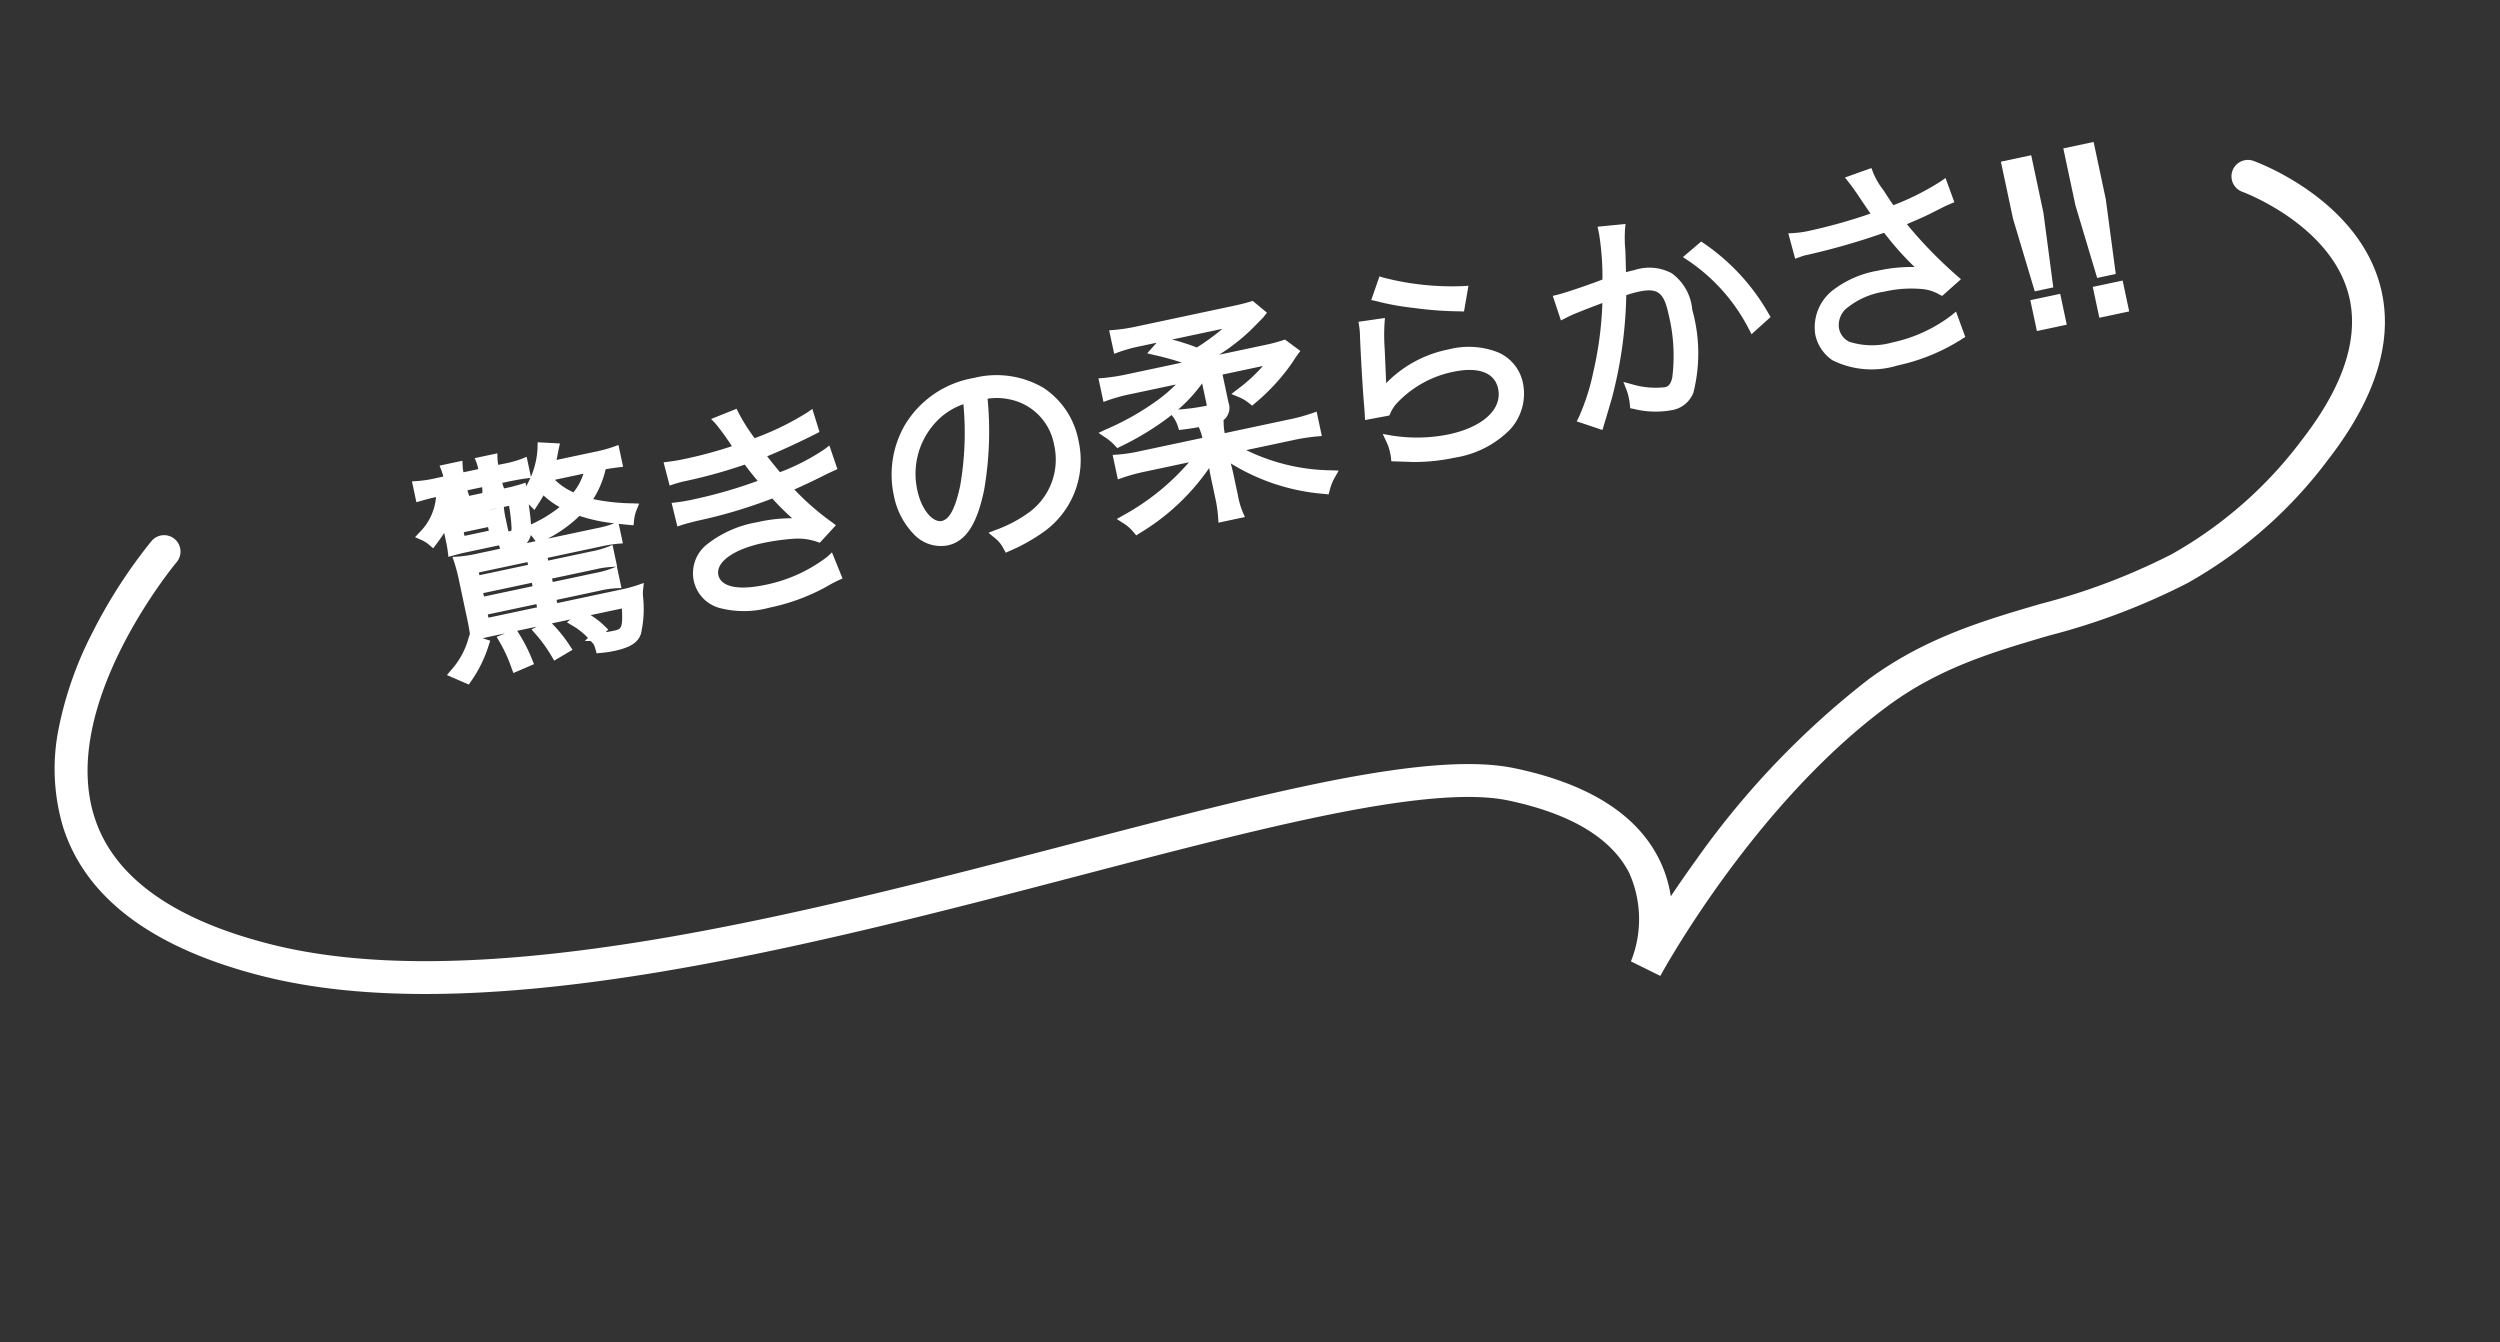 <svg xmlns="http://www.w3.org/2000/svg" width="152.303" height="81.771" viewBox="0 0 152.303 81.771"><rect x="0" y="0" width="152.303" height="81.771" fill="#333333" stroke="none"/><g transform="translate(-402.166 -2110.804)"><path d="M13.146-10.654a9.105,9.105,0,0,1-1.372.07H9.114c.112-.21.168-.336.252-.532.14-.336.14-.336.21-.49l-.784-.21A5.607,5.607,0,0,1,7.126-9.03a1.783,1.783,0,0,1,.476.5,7.578,7.578,0,0,0,.7-.77A5.5,5.5,0,0,0,9.534-7.938a8.308,8.308,0,0,1-2.464.91,1.923,1.923,0,0,1,.336.546.779.779,0,0,1,.056.112,8.256,8.256,0,0,0,2.7-1.134,11.749,11.749,0,0,0,2.954,1.232,2.7,2.7,0,0,1,.364-.756,11.688,11.688,0,0,1-2.716-.938A5.511,5.511,0,0,0,12.18-9.912c.448.014.63.028.966.056Zm-4.41.742h2.6a3.891,3.891,0,0,1-1.218,1.554,4.413,4.413,0,0,1-1.4-1.526ZM5.488-7.938A4.41,4.41,0,0,1,5.5-8.456a6.675,6.675,0,0,1-.77.014H2.912c-.5,0-.588,0-.784-.014.014.28.014.294.014.546v.6a5.565,5.565,0,0,1-.028.616c.238-.014.49-.028.84-.028H5.208a1.8,1.8,0,0,1,.056.35c.49.028.49.028.7.028.448,0,.672-.112.812-.406A8.1,8.1,0,0,0,7.07-9.016c.028-.308.028-.322.042-.574A11.868,11.868,0,0,1,5.8-9.548H2.7c.07-.14.084-.2.168-.364l-.77-.154A3.674,3.674,0,0,1,.532-8.022a2.188,2.188,0,0,1,.546.532,5.847,5.847,0,0,0,1.3-1.456H6.356a11.337,11.337,0,0,1-.14,1.638c-.056.28-.154.378-.378.378-.056,0-.126,0-.35-.014v-.994ZM2.814-7.952H4.83v.728H2.814ZM7.49-4.69v-.672h3.528a8.556,8.556,0,0,1,1.148.056v-.77a6.133,6.133,0,0,1-1.148.07H3.71a8.591,8.591,0,0,1-1.344-.07,10.639,10.639,0,0,1,.056,1.218v2.282c0,.6-.014.868-.042,1.218.35-.028.658-.042,1.134-.042h8.3C11.592.112,11.466.322,10.738.322A5.712,5.712,0,0,1,9.744.238C9.632.21,9.632.21,9.562.2l.532-.336A5.024,5.024,0,0,0,9.072-1.274L8.5-.966A4.471,4.471,0,0,1,9.464.252L9.52.224A2.286,2.286,0,0,1,9.688.98a6.43,6.43,0,0,0,.868.056c.882,0,1.344-.168,1.568-.56a6.745,6.745,0,0,0,.56-2.058A2.457,2.457,0,0,1,12.8-2.1a8.184,8.184,0,0,1-1.092.056H7.49v-.7h2.884a6.149,6.149,0,0,1,1.134.07V-3.43a6.057,6.057,0,0,1-1.134.07H7.49v-.714h2.9A6.242,6.242,0,0,1,11.522-4V-4.76a5.877,5.877,0,0,1-1.134.07ZM6.734-2.744v.7H3.206v-.7Zm0-.616H3.206v-.714H6.734Zm0-1.33H3.206v-.672H6.734ZM2.814-10.4a1.934,1.934,0,0,1-.028.462h.8c-.014-.14-.014-.168-.028-.462H4.984a1.87,1.87,0,0,1-.028.462h.8c-.014-.126-.014-.154-.028-.462h.546c.462,0,.91.014,1.246.042V-11.1a6.858,6.858,0,0,1-1.26.07H5.726v-.14a3.151,3.151,0,0,1,.042-.56H4.956a3.574,3.574,0,0,1,.028.574v.126H3.556v-.126a3.323,3.323,0,0,1,.042-.574H2.772a3.686,3.686,0,0,1,.042.574v.126H2.17A7.713,7.713,0,0,1,.882-11.1v.742c.378-.028.784-.042,1.3-.042ZM2.226-1.2A5.068,5.068,0,0,1,.672.588l.742.532A7.6,7.6,0,0,0,2.926-.812Zm1.806.35a9.091,9.091,0,0,1,.42,1.876l.84-.168a9.33,9.33,0,0,0-.5-1.848ZM6.244-.9A8.691,8.691,0,0,1,6.986.784L7.728.532A8.033,8.033,0,0,0,6.9-1.092ZM16.17-8.148a7.64,7.64,0,0,1,.868-.042,29.784,29.784,0,0,0,3.78-.252c.35.756.434.91.8,1.6a27.889,27.889,0,0,1-4.41.35,10.881,10.881,0,0,1-1.12-.042l.028.924c.252-.028.308-.028.98-.056a29.167,29.167,0,0,0,4.914-.406,12.832,12.832,0,0,0,1.5,2.156,8.415,8.415,0,0,0-2.828-.406c-2.66,0-4.27.91-4.27,2.422a1.956,1.956,0,0,0,1.05,1.736A5.649,5.649,0,0,0,20.342.42,12.194,12.194,0,0,0,23.926-.1a8.153,8.153,0,0,1,.84-.238l-.2-1.092a9.437,9.437,0,0,1-4.144.938c-1.918,0-2.982-.5-2.982-1.428,0-.966,1.3-1.6,3.318-1.6a14.154,14.154,0,0,1,1.834.126,3.8,3.8,0,0,1,1.54.532l.826-.588A16.409,16.409,0,0,1,22.9-6.23c.518-.1,1.218-.252,2.2-.5.462-.126.518-.126.756-.182l-.112-.938a14.241,14.241,0,0,1-3.206.868c-.21-.378-.588-1.12-.8-1.582.784-.126,2.282-.448,3.528-.784l-.084-.91a17.711,17.711,0,0,1-3.738.924,11.66,11.66,0,0,1-.742-1.974l-1.05.182a18.13,18.13,0,0,1,.84,1.918,27.661,27.661,0,0,1-3.318.2c-.476,0-.714-.014-1.05-.042ZM35.756-9.282a4.029,4.029,0,0,1,1.624.35,3.691,3.691,0,0,1,2.226,3.514A4.226,4.226,0,0,1,37.128-1.5,8.392,8.392,0,0,1,34.79-.84,2.225,2.225,0,0,1,35.28.1a10.83,10.83,0,0,0,2.128-.644,5.1,5.1,0,0,0,3.206-4.83,4.686,4.686,0,0,0-1.358-3.416,5.42,5.42,0,0,0-3.85-1.386,5.847,5.847,0,0,0-4.522,1.862,5.824,5.824,0,0,0-1.47,3.864c0,1.96.994,3.416,2.324,3.416,1.008,0,1.834-.84,2.646-2.688A20.986,20.986,0,0,0,35.756-9.282Zm-1.008.014a19.229,19.229,0,0,1-1.274,5.18c-.6,1.372-1.162,2.03-1.75,2.03-.756,0-1.344-1.036-1.344-2.38A4.841,4.841,0,0,1,32.662-8.61,4.421,4.421,0,0,1,34.748-9.268Zm13.384,1.54a8.128,8.128,0,0,1-1.89,1.162,16.618,16.618,0,0,1-3.6,1.134,3.306,3.306,0,0,1,.56.714,15.71,15.71,0,0,0,3.878-1.456A9.139,9.139,0,0,0,49.14-7.728h.07V-5.88c0,.238-.084.308-.364.308a13.815,13.815,0,0,1-1.834-.154,2.18,2.18,0,0,1,.21.77c.5.042.994.07,1.428.07a3.307,3.307,0,0,0,.994-.084c.28-.112.392-.322.392-.756v-2h3.458a8.92,8.92,0,0,1-2.436,1.554,2.722,2.722,0,0,1,.658.6,11.962,11.962,0,0,0,2.73-1.946c.182-.182.308-.308.42-.406l-.518-.588a10.078,10.078,0,0,1-1.2.056H49.952c-.14-.112-.168-.14-.294-.252a13.288,13.288,0,0,0,3.22-1.6,1.03,1.03,0,0,0,.168-.112,2.392,2.392,0,0,0,.238-.154l.084-.07-.462-.588c-.294.028-.63.042-1.232.042H45.822a10.76,10.76,0,0,1-1.484-.084v.9a9.116,9.116,0,0,1,1.358-.084h6.1a14.192,14.192,0,0,1-2.73,1.316,16.58,16.58,0,0,0-1.89-1.064l-.63.462a11.194,11.194,0,0,1,2.268,1.288h-4.13a11.864,11.864,0,0,1-1.6-.084v.9a11.04,11.04,0,0,1,1.554-.084ZM49.42-3.71a4.027,4.027,0,0,1,.056-.826h-.994a4.484,4.484,0,0,1,.056.826h-4.1a9.868,9.868,0,0,1-1.47-.084v.952a11.689,11.689,0,0,1,1.568-.084h3.29A13.561,13.561,0,0,1,42.616-.1a2.785,2.785,0,0,1,.6.8A12.87,12.87,0,0,0,48.58-2.73c-.028.672-.042.966-.042,1.33V-.112a7.879,7.879,0,0,1-.084,1.176H49.5A5.314,5.314,0,0,1,49.42-.112v-1.3c0-.308-.014-.518-.056-1.316a12.051,12.051,0,0,0,5.6,3.444,3.381,3.381,0,0,1,.574-.854,11.777,11.777,0,0,1-5.46-2.786h3.5a11.864,11.864,0,0,1,1.6.084v-.952a11.58,11.58,0,0,1-1.6.084Zm11.032-6.44a15.592,15.592,0,0,0,2.142.882,21.593,21.593,0,0,0,2.73.8l.392-.98A16.879,16.879,0,0,1,60.97-11ZM59.29-8.638a4.709,4.709,0,0,1-.1.742C59-6.72,58.744-5.1,58.6-4.032c-.056.448-.07.574-.112.826l1.092.028a2.434,2.434,0,0,1,.56-.574,6.783,6.783,0,0,1,3.92-1.218c1.708,0,2.716.672,2.716,1.82C66.78-1.722,65.31-.8,63-.8a9.943,9.943,0,0,1-3.57-.7,3.238,3.238,0,0,1,.1.868,2.207,2.207,0,0,1-.014.266c.854.21.854.21,1.12.28a11.632,11.632,0,0,0,2.45.252A5.811,5.811,0,0,0,66.57-.756a2.993,2.993,0,0,0,1.26-2.408c0-1.638-1.47-2.7-3.752-2.7a6.93,6.93,0,0,0-4.046,1.2,3.921,3.921,0,0,0-.434.42l-.028-.014a1.687,1.687,0,0,0,.056-.322c.042-.322.07-.42.406-2.45a11.718,11.718,0,0,1,.322-1.54Zm12.068,1.9a8.011,8.011,0,0,1,.812-.182c.126-.028.8-.14,2-.322A23.112,23.112,0,0,1,72.632-2.8,13.426,13.426,0,0,1,71.176-.266l.952.56c.434-.784.728-1.344.91-1.68a26.413,26.413,0,0,0,2.114-5.936,8.038,8.038,0,0,1,1.008-.07c1.3,0,1.722.476,1.722,1.96a10.837,10.837,0,0,1-.588,3.892q-.273.672-.8.672a5.233,5.233,0,0,1-2.086-.644,2.711,2.711,0,0,1,.042.56,3.046,3.046,0,0,1-.028.49,5.267,5.267,0,0,0,2.114.546A1.462,1.462,0,0,0,77.91-.574a9.65,9.65,0,0,0,.938-4.816,2.826,2.826,0,0,0-.686-2.254,2.676,2.676,0,0,0-2.016-.588,8.159,8.159,0,0,0-.826.042c.126-.672.224-1.19.294-1.6a8.607,8.607,0,0,1,.266-1.344l-1.12-.126v.182a17.111,17.111,0,0,1-.42,2.968c-1.134.182-2.59.35-3.094.364Zm8.26-1.848a11.46,11.46,0,0,1,2.856,5.026l.9-.518A12.66,12.66,0,0,0,80.444-9.03Zm6.5,1.176a3.092,3.092,0,0,1,.546-.042,41.222,41.222,0,0,0,4.984-.364c.084.14.084.168.238.462a17.072,17.072,0,0,0,1.68,2.744,6.991,6.991,0,0,0-2.9-.5,5.951,5.951,0,0,0-2.716.518A2.617,2.617,0,0,0,86.366-2.31,2.258,2.258,0,0,0,87-.77,5.133,5.133,0,0,0,90.636.28a11.606,11.606,0,0,0,4.116-.756L94.6-1.554a9.23,9.23,0,0,1-3.976.9,4.742,4.742,0,0,1-2.73-.644,1.4,1.4,0,0,1-.532-1.092,1.59,1.59,0,0,1,.756-1.3,4.963,4.963,0,0,1,2.66-.588,7.586,7.586,0,0,1,2.45.364,2.8,2.8,0,0,1,.966.574l.938-.532a25.926,25.926,0,0,1-2.52-4.074l.476-.1c.882-.168,1.05-.21,1.89-.434.42-.112.532-.14.826-.2l-.14-.994a16.385,16.385,0,0,1-3.388.882,11.519,11.519,0,0,1-.5-1.232,4.462,4.462,0,0,1-.406-1.26l-1.106.154c.126.252.21.448.364.812.252.63.476,1.19.686,1.666a32.677,32.677,0,0,1-4.172.294,6.138,6.138,0,0,1-1.078-.07ZM99.62-10.042h1.388v3.3l-.335,4.348h-.7L99.62-6.74Zm0,8.62h1.36V0H99.62Zm3.89-8.62H104.9v3.3l-.335,4.348h-.7L103.51-6.74Zm0,8.62h1.36V0h-1.36Z" transform="matrix(0.978, -0.208, 0.208, 0.978, 429.021, 2151.396)" fill="#fff"/><path d="M8.61-12.124l1.316.353L9.8-11.5c-.068.15-.068.15-.207.483-.029.067-.055.127-.081.186h2.258a8.816,8.816,0,0,0,1.337-.067l.285-.041v1.358l-.271-.023c-.288-.024-.461-.038-.8-.05A5.784,5.784,0,0,1,11.2-8.031a12.65,12.65,0,0,0,2.34.761l.343.087-.2.294a2.449,2.449,0,0,0-.334.693l-.075.237-.237-.074c-.226-.07-.434-.137-.628-.2v1.213l-.282-.037a8.259,8.259,0,0,0-1.116-.054H7.74v.172h2.648a5.627,5.627,0,0,0,1.089-.066l.295-.054v1.351l-.014,0v1.334l-.293-.051a5.873,5.873,0,0,0-1.091-.066H7.74v.2H11.7a7.894,7.894,0,0,0,1.061-.054l.394-.049-.125.376a2.217,2.217,0,0,0-.1.476A6.856,6.856,0,0,1,12.339.6c-.275.478-.809.682-1.783.682a6.614,6.614,0,0,1-.9-.058L9.448,1.2,9.438.992A1.8,1.8,0,0,0,9.374.577l-.01.005L9.255.389,8.9.319,9.128.174a4.165,4.165,0,0,0-.8-.958l-.254-.238.239-.128H7.161A8.138,8.138,0,0,1,7.96.438l.1.246L6.828,1.1,6.749.863A8.491,8.491,0,0,0,6.025-.775l-.15-.272.346-.1H5l.026.07A9.6,9.6,0,0,1,5.538.811l.042.241-1.338.268L4.2,1.058a8.9,8.9,0,0,0-.41-1.833L3.7-1.048l.553-.1H3.514c-.265,0-.473,0-.658.012L3.272-.9l-.132.221A7.875,7.875,0,0,1,1.587,1.3l-.15.143L.254.6.519.391A4.806,4.806,0,0,0,2.009-1.328l.123-.215.011.006c.02-.284.029-.545.029-1.039V-4.858a10.332,10.332,0,0,0-.054-1.19l-.036-.322.321.048a8.255,8.255,0,0,0,1.307.067H5.024L5.01-6.4c0-.028,0-.051-.007-.072H2.954c-.357,0-.617.015-.825.028l-.289.017.025-.288a5.315,5.315,0,0,0,.027-.594v-.6c-.177.184-.385.376-.65.607l-.2.173L.881-7.337a1.954,1.954,0,0,0-.5-.483l-.279-.2.278-.2a3.435,3.435,0,0,0,1.476-1.914l0-.012c-.356,0-.668.017-.964.039l-.268.02v-1.3l.288.044a7.5,7.5,0,0,0,1.25.067h.392a3.192,3.192,0,0,0-.037-.409l-.049-.291H3.893l-.049.291a2.856,2.856,0,0,0-.037.409h.926a2.621,2.621,0,0,0-.024-.409l-.049-.291H6.068l-.054.295a2.632,2.632,0,0,0-.037.405h.281a6.534,6.534,0,0,0,1.213-.066l.3-.057v1.25a5.006,5.006,0,0,0,.781-1.721Zm.621.684-.261-.07A5.8,5.8,0,0,1,7.5-9.047a1.886,1.886,0,0,1,.133.138,6.284,6.284,0,0,0,.478-.544l.212-.265.19.282a5.236,5.236,0,0,0,1.182,1.3l.282.229-.315.182a8.006,8.006,0,0,1-2.168.849,2.042,2.042,0,0,1,.107.208,7.727,7.727,0,0,0,2.427-1.047l.133-.09.137.084a10.8,10.8,0,0,0,2.668,1.134,2.733,2.733,0,0,1,.132-.287,11.056,11.056,0,0,1-2.442-.874l-.327-.167.275-.243a5.285,5.285,0,0,0,1.357-1.873l.072-.141.158,0c.322.01.508.02.708.035v-.245c-.326.032-.66.038-1.122.038H8.7l.2-.368c.106-.2.157-.314.243-.513Zm-5.914-.042H3.052c.008.1.012.214.012.324v.376H2.17a10.174,10.174,0,0,1-1.038-.036v.191c.317-.017.658-.025,1.052-.025h.88v.25c0,.091,0,.158,0,.212h.253l0-.085-.018-.377h1.94v.25c0,.089,0,.157,0,.212h.252l0-.094-.017-.368h.808c.363,0,.707.009,1,.024v-.187c-.263.026-.576.032-1.01.032H5.476v-.39c0-.112,0-.214.01-.31H5.23c0,.1,0,.209,0,.324v.376H3.306v-.376C3.306-11.277,3.309-11.383,3.317-11.482Zm1.415,1.33H3.818c0,.073.007.113.015.187l.017.167h.823l.038-.191A.892.892,0,0,0,4.732-10.152Zm2.992.06L7.5-10.111c-.318-.027-.753-.041-1.225-.041H5.988c0,.079.007.116.015.184l.019.169a9.865,9.865,0,0,0,1.065-.04l.292-.031-.013.227Q7.56-9.865,7.724-10.092Zm-5.23.36-.226-.045A3.77,3.77,0,0,1,.94-8.018a2.047,2.047,0,0,1,.167.169,5.694,5.694,0,0,0,.761-.8l0-.081.061,0c.081-.11.16-.227.243-.359L2.243-9.2H6.611l-.005.255a11.618,11.618,0,0,1-.144,1.677v.005a.608.608,0,0,1-.623.579c-.06,0-.134,0-.366-.014h0c.007.033.013.061.017.087.279.016.308.016.476.016.427,0,.515-.114.586-.263a1.436,1.436,0,0,0,.091-.316l-.01-.012.013,0A13.017,13.017,0,0,0,6.817-8.95l-.075-.056.084-.081c.01-.107.015-.173.02-.23C6.623-9.3,6.326-9.3,5.8-9.3H2.3l.181-.362.015-.03H2.486Zm6.6,1.749a5.354,5.354,0,0,1-.809-.9c-.127.147-.261.288-.507.534l-.219.219-.168-.261c-.033-.051-.065-.1-.1-.139-.031.5-.071.905-.121,1.22A8.235,8.235,0,0,0,9.094-7.983ZM5.369-8.7H2.516l0,0H4.732C5.151-8.692,5.286-8.692,5.369-8.7Zm.729,0H5.773l-.022.261a4.259,4.259,0,0,0-.013.5v.757h.1c.082,0,.1,0,.132-.175A10.4,10.4,0,0,0,6.1-8.7Zm-3.534.5-.174,0c0,.079,0,.148,0,.284v.6c0,.126,0,.216-.008.351.17-.008.35-.013.57-.013H5.238v-.968c0-.116,0-.2,0-.255H5.08v1.218H2.564ZM4.58-7.7H3.064v.228H4.58Zm7.564,1.376a10.021,10.021,0,0,1-1.974-.883,7.989,7.989,0,0,1-2.179.953h3.027a5.9,5.9,0,0,0,1.105-.066Zm-4.939,0L7.2-6.338,7.178-6.38a1.565,1.565,0,0,0-.158-.3L7-6.641a.9.9,0,0,1-.326.385h.564v0c-.013-.025-.023-.048-.031-.067Zm3.813.573H3.71c-.44,0-.76-.006-1.067-.035.02.271.029.561.029.933v2.282c0,.433-.007.7-.022.948.271-.016.529-.022.864-.022h8.592l-.042.287C11.85.075,11.726.572,10.738.572a6.124,6.124,0,0,1-.864-.06,2.188,2.188,0,0,1,.046.243,6.355,6.355,0,0,0,.637.03c.972,0,1.228-.219,1.351-.434l.005-.008a6.651,6.651,0,0,0,.525-1.964c.012-.078.022-.142.031-.2-.219.016-.455.022-.764.022H7.24v-1.2h3.134a8.317,8.317,0,0,1,.884.033v-.181a8.117,8.117,0,0,1-.884.033H7.24V-4.324h3.148a8.288,8.288,0,0,1,.884.033v-.18a8.453,8.453,0,0,1-.884.031H7.24V-5.612h3.778c.383,0,.655.008.9.028v-.2A8.51,8.51,0,0,1,11.018-5.756Zm.7,2.038-.235-.039a5.976,5.976,0,0,0-1.093-.067H7.74v.214h2.634a5.83,5.83,0,0,0,1.093-.067ZM11.525-1.15H9.577a4.7,4.7,0,0,1,.724.87l.145.214-.188.119c.157.013.32.02.48.02C11.218.072,11.331.072,11.525-1.15ZM9.739-.212a4.482,4.482,0,0,0-.7-.759l-.119.064a4.294,4.294,0,0,1,.634.814ZM2.578-.72,2.318-.866A4.952,4.952,0,0,1,1.086.577L1.39.8A6.876,6.876,0,0,0,2.578-.72ZM7.4.381A6.894,6.894,0,0,0,6.791-.8l-.181.054A8.287,8.287,0,0,1,7.142.467ZM5,.657A8.482,8.482,0,0,0,4.625-.71l-.268.05A8.616,8.616,0,0,1,4.66.725ZM20.892-11.6l.056.225a11.08,11.08,0,0,0,.646,1.757,17.007,17.007,0,0,0,3.493-.876l.316-.135.135,1.462-.2.055c-1.134.306-2.419.586-3.228.733.177.369.4.8.563,1.109a13.267,13.267,0,0,0,2.966-.811l.316-.154.18,1.509-.217.051-.188.042c-.126.027-.245.052-.559.138-.716.184-1.328.328-1.86.438a15.627,15.627,0,0,0,1.844,2.449l.178.208-1.18.84-.139-.081a3.57,3.57,0,0,0-1.455-.5,13.945,13.945,0,0,0-1.794-.123c-1.835,0-3.068.541-3.068,1.346,0,.354.266,1.178,2.732,1.178a9.194,9.194,0,0,0,4.013-.9l.312-.193.3,1.691-.236.051A8.042,8.042,0,0,0,24,.141,12.358,12.358,0,0,1,20.342.67,5.894,5.894,0,0,1,17.334.049,2.205,2.205,0,0,1,16.158-1.9a2.242,2.242,0,0,1,1.264-2,6.747,6.747,0,0,1,3.256-.676,9.184,9.184,0,0,1,2.136.206A16.156,16.156,0,0,1,21.88-5.8,30.035,30.035,0,0,1,17.1-5.42l-.208.009c-.477.02-.538.022-.753.046l-.269.03-.045-1.477.281.026a10.61,10.61,0,0,0,1.1.041,29.092,29.092,0,0,0,4.027-.289c-.214-.4-.326-.625-.564-1.134a30.831,30.831,0,0,1-3.627.229h-.049a6.873,6.873,0,0,0-.8.039l-.265.029-.067-1.461.284.024c.341.028.571.041,1.029.041a26.253,26.253,0,0,0,2.962-.16,15.156,15.156,0,0,0-.694-1.569l-.2-.317Zm.41,2.537-.08-.17a12.873,12.873,0,0,1-.7-1.8l-.488.085c.128.271.335.75.692,1.637L20.851-9l-.328.036a27.745,27.745,0,0,1-3.345.2c-.337,0-.561-.007-.787-.022l.017.367c.117-.007.264-.011.574-.018h.05a29.38,29.38,0,0,0,3.751-.25l.184-.026.078.169c.332.718.42.883.747,1.5l.2.386-.336.061a28.283,28.283,0,0,1-4.455.354c-.394,0-.642-.007-.862-.021l.012.38c.112-.007.254-.013.518-.024l.21-.009a28.768,28.768,0,0,0,4.88-.4l.174-.032.088.153a12.582,12.582,0,0,0,1.463,2.109l.659.7-.917-.292a8.177,8.177,0,0,0-2.752-.394c-2.517,0-4.02.812-4.02,2.172a1.7,1.7,0,0,0,.923,1.518A5.44,5.44,0,0,0,20.342.17a11.865,11.865,0,0,0,3.511-.507c.353-.108.516-.157.625-.187l-.093-.52a10.346,10.346,0,0,1-3.959.8c-1.207,0-3.232-.218-3.232-1.678,0-1.121,1.4-1.846,3.568-1.846a14.5,14.5,0,0,1,1.869.129,4.016,4.016,0,0,1,1.489.484l.474-.337a15.9,15.9,0,0,1-1.9-2.609l-.192-.31.358-.068c.592-.112,1.327-.28,2.182-.5.291-.079.427-.11.543-.135l-.045-.378a18.967,18.967,0,0,1-2.948.749l-.18.037-.089-.16c-.208-.374-.59-1.123-.807-1.6l-.136-.3.324-.052c.7-.112,2.064-.4,3.3-.724l-.034-.368a20.221,20.221,0,0,1-3.48.816Zm70.271-2.5.037.244A4.324,4.324,0,0,0,92-10.115c.252.672.337.875.416,1.045A15.853,15.853,0,0,0,95.564-9.9l.3-.128.219,1.553-.234.045c-.285.054-.391.081-.808.192-.825.22-1.008.267-1.908.438l-.159.033A26.831,26.831,0,0,0,95.33-4.028L95.5-3.8l-1.334.757-.133-.108a2.552,2.552,0,0,0-.89-.531,7.307,7.307,0,0,0-2.368-.35,4.763,4.763,0,0,0-2.528.55,1.346,1.346,0,0,0-.638,1.09,1.149,1.149,0,0,0,.439.9,4.555,4.555,0,0,0,2.573.589,9.035,9.035,0,0,0,3.861-.868l.313-.163.232,1.627-.189.07a11.923,11.923,0,0,1-4.2.772A5.359,5.359,0,0,1,86.816-.6a2.51,2.51,0,0,1-.7-1.713,2.857,2.857,0,0,1,1.723-2.507,6.187,6.187,0,0,1,2.825-.543,9.335,9.335,0,0,1,2.232.25,17.471,17.471,0,0,1-1.236-2.126c-.071-.136-.111-.218-.14-.277l-.013-.027a42.118,42.118,0,0,1-4.843.343,2.618,2.618,0,0,0-.451.031l-.333.045-.088-1.6.3.047a5.892,5.892,0,0,0,1.04.067,32.713,32.713,0,0,0,3.811-.249c-.172-.406-.354-.86-.557-1.369-.148-.349-.232-.546-.355-.793l-.156-.311Zm.555,3.051-.111-.235a12.3,12.3,0,0,1-.481-1.187A7.163,7.163,0,0,1,91.158-11l-.528.074c.066.146.132.3.222.514.256.641.476,1.191.684,1.663l.134.3-.328.045a33.159,33.159,0,0,1-4.206.3,7.414,7.414,0,0,1-.812-.033l.025.454c.081-.007.172-.011.311-.011a41.13,41.13,0,0,0,4.949-.362l.164-.023.085.142a2.3,2.3,0,0,1,.111.209c.029.06.065.135.134.266a16.8,16.8,0,0,0,1.66,2.712l-.318.369a6.859,6.859,0,0,0-2.782-.475,5.722,5.722,0,0,0-2.606.492A2.364,2.364,0,0,0,86.616-2.31a2.011,2.011,0,0,0,.563,1.369A4.913,4.913,0,0,0,90.636.03a11.374,11.374,0,0,0,3.84-.672L94.4-1.18a9.691,9.691,0,0,1-3.777.772,4.938,4.938,0,0,1-2.884-.7l-.006,0a1.656,1.656,0,0,1-.622-1.284,1.832,1.832,0,0,1,.872-1.513,5.229,5.229,0,0,1,2.794-.627,7.9,7.9,0,0,1,2.529.377l.005,0a2.81,2.81,0,0,1,.906.508l.545-.309a25.842,25.842,0,0,1-2.378-3.891l-.133-.288.311-.062.474-.1c.889-.169,1.051-.211,1.877-.431.3-.079.445-.118.61-.153l-.063-.446a18.081,18.081,0,0,1-3.144.779Zm-48.041-3.04.282.036a10.477,10.477,0,0,0,1.452.082h5.852c.553,0,.9-.012,1.208-.041l.136-.013.7.886-.285.237a2.462,2.462,0,0,1-.236.154,1.528,1.528,0,0,1-.18.12,11.79,11.79,0,0,1-2.685,1.387h2.816a9.729,9.729,0,0,0,1.174-.054l.13-.016.771.875-.189.165c-.106.093-.232.219-.408.395a12.3,12.3,0,0,1-2.787,1.989l-.179.1-.132-.155a2.49,2.49,0,0,0-.61-.559l-.351-.244.386-.186A9.784,9.784,0,0,0,52.8-7.478H50.286v1.752a.943.943,0,0,1-.518.975l-.046.258a3.052,3.052,0,0,0-.05.533h3.906a11.235,11.235,0,0,0,1.564-.082l.282-.036v1.521l-.282-.036a11.741,11.741,0,0,0-1.564-.082H50.74A12.112,12.112,0,0,0,55.6-.382l.389.1-.264.3a3.127,3.127,0,0,0-.541.8l-.1.191-.2-.07a12.716,12.716,0,0,1-5.234-3.019c.015.291.021.454.021.654v1.3a5.129,5.129,0,0,0,.078,1.123l.066.3H48.166l.041-.285a7.662,7.662,0,0,0,.081-1.141V-1.4c0-.22.005-.414.015-.677A13.608,13.608,0,0,1,43.31.933l-.206.081L43,.819a2.546,2.546,0,0,0-.559-.74l-.29-.29.391-.125a14.474,14.474,0,0,0,4.63-2.34H44.534A11.487,11.487,0,0,0,43-2.594l-.282.036V-4.084L43-4.041a9.654,9.654,0,0,0,1.433.081h3.849a3.669,3.669,0,0,0-.05-.537l-.023-.147c-.3-.011-.634-.031-1.011-.063l-.209-.017-.019-.209a1.933,1.933,0,0,0-.191-.694l-.037-.086a17.208,17.208,0,0,1-3.476,1.237l-.184.049-.1-.164a3.079,3.079,0,0,0-.526-.669l-.3-.315.423-.1a16.44,16.44,0,0,0,3.552-1.118,9.112,9.112,0,0,0,1.246-.685H44.646a10.806,10.806,0,0,0-1.519.081l-.285.041v-1.47l.283.038a11.764,11.764,0,0,0,1.563.082h3.325a16.663,16.663,0,0,0-1.57-.812L46.063-9.7l.7-.511H45.7a8.875,8.875,0,0,0-1.323.081l-.285.041Zm7.586.618H45.822a11.8,11.8,0,0,1-1.234-.053v.332a10.142,10.142,0,0,1,1.108-.051h6.99l-.756.463a14.494,14.494,0,0,1-2.773,1.337l-.118.044-.106-.068a15.848,15.848,0,0,0-1.73-.982l-.169.124a10.1,10.1,0,0,1,1.936,1.136l.578.448H44.688c-.54,0-.968-.017-1.346-.054v.334c.356-.036.772-.052,1.3-.052H48.8l-.5.438a8.412,8.412,0,0,1-1.951,1.2,15.4,15.4,0,0,1-3.232,1.051,2.816,2.816,0,0,1,.205.279,15.109,15.109,0,0,0,3.643-1.385,8.945,8.945,0,0,0,2-1.512l.073-.073h.424v2.1c0,.5-.35.558-.614.558a12.074,12.074,0,0,1-1.455-.1,2.051,2.051,0,0,1,.054.236c.469.036.865.053,1.205.053a3.2,3.2,0,0,0,.9-.066c.133-.053.235-.126.235-.524V-7.978h4.367l-.493.437a8.442,8.442,0,0,1-2.128,1.413,2.621,2.621,0,0,1,.24.239,11.539,11.539,0,0,0,2.5-1.808c.094-.094.174-.174.247-.245l-.271-.308c-.3.03-.643.043-1.1.043h-3.28L49.8-8.261c-.12-.1-.164-.135-.244-.207l-.364-.324.379-.149a12.978,12.978,0,0,0,3.167-1.568l.02-.013a1.139,1.139,0,0,0,.121-.077l.016-.016.026-.016.1-.057-.22-.28C52.5-10.945,52.165-10.936,51.674-10.936Zm-.808.728H47.729a15,15,0,0,1,1.37.788A14.683,14.683,0,0,0,50.866-10.208ZM48.958-5.829a.484.484,0,0,0,0-.051V-7.211A9.465,9.465,0,0,1,47.2-5.956l0,0a12.75,12.75,0,0,0,1.646.131A.693.693,0,0,0,48.958-5.829Zm.231,1.543h-.422c.016.164.021.329.021.576v.25H44.436a11.769,11.769,0,0,1-1.22-.051v.389a13.131,13.131,0,0,1,1.318-.054h3.9L48-2.748A13.4,13.4,0,0,1,43.066.017a2.525,2.525,0,0,1,.263.37A12.391,12.391,0,0,0,48.395-2.9l.464-.512-.037.879c-.023.538-.034.808-.034,1.131V-.112a8.072,8.072,0,0,1-.05.926h.47a7.618,7.618,0,0,1-.038-.926v-1.3c0-.256-.01-.44-.039-.987L49.077-3.42l.472.523A11.573,11.573,0,0,0,54.843.408,3.191,3.191,0,0,1,55.1,0a11.749,11.749,0,0,1-5.193-2.744l-.46-.432h4.131c.548,0,.96.016,1.346.054v-.392a13.14,13.14,0,0,1-1.346.054H49.17v-.25C49.17-3.975,49.175-4.142,49.189-4.286Zm25.321-7.25,1.7.191-.092.29a8.369,8.369,0,0,0-.257,1.307c-.059.344-.137.761-.235,1.282.16-.011.313-.017.52-.017a2.887,2.887,0,0,1,2.19.658A3.053,3.053,0,0,1,79.1-5.39a9.809,9.809,0,0,1-.984,4.96,1.711,1.711,0,0,1-1.576.764,5.5,5.5,0,0,1-2.212-.566l-.175-.074L74.176-.5A2.791,2.791,0,0,0,74.2-.952a2.483,2.483,0,0,0-.039-.519l-.081-.488.441.225a5.045,5.045,0,0,0,1.973.617c.153,0,.378-.053.566-.516a10.573,10.573,0,0,0,.57-3.8c0-1.342-.316-1.71-1.472-1.71a6.622,6.622,0,0,0-.806.05,26.429,26.429,0,0,1-2.092,5.817l0,.009-.18.335C72.9-.6,72.66-.15,72.347.415L72.222.64,70.8-.2l.179-.225A13.165,13.165,0,0,0,72.4-2.9a21.953,21.953,0,0,0,1.43-4.029c-1.011.155-1.515.241-1.61.262l-.011,0a7.737,7.737,0,0,0-.792.178l-.279.072-.174-1.565.272-.008c.442-.012,1.743-.156,2.894-.335a16.447,16.447,0,0,0,.377-2.748Zm1.05.621-.552-.062a18.277,18.277,0,0,1-.425,2.926l-.038.164-.166.027c-.953.153-2.192.3-2.856.352l.051.459c.19-.047.316-.074.547-.114.149-.032.836-.146,2.013-.324l.373-.056-.094.366a23.174,23.174,0,0,1-1.556,4.482A15.053,15.053,0,0,1,71.544-.339l.489.288c.252-.459.452-.833.6-1.116l.179-.333a26.057,26.057,0,0,0,2.093-5.878l.04-.173.176-.019a8.319,8.319,0,0,1,1.035-.071,1.9,1.9,0,0,1,1.537.508,2.5,2.5,0,0,1,.435,1.7,11.063,11.063,0,0,1-.608,3.989A1.1,1.1,0,0,1,76.5-.618,4.86,4.86,0,0,1,74.7-1.1c0,.045,0,.092,0,.145,0,.125,0,.216-.009.331a4.756,4.756,0,0,0,1.845.455,1.222,1.222,0,0,0,1.168-.552A9.524,9.524,0,0,0,78.6-5.39a2.6,2.6,0,0,0-.607-2.072,2.46,2.46,0,0,0-1.844-.52,7.921,7.921,0,0,0-.8.041l-.328.029.1-.548c.106-.565.19-1.011.251-1.368C75.457-10.393,75.505-10.684,75.56-10.914Zm-14.678-.426.211.119A16.576,16.576,0,0,0,65.755-9.7l.31.048-.59,1.476-.213-.055a21.75,21.75,0,0,1-2.752-.8,15.736,15.736,0,0,1-2.162-.89l-.254-.117Zm4.487,2.085a17.832,17.832,0,0,1-4.308-1.416l-.25.411a13.861,13.861,0,0,0,1.864.755,19.814,19.814,0,0,0,2.5.737ZM35.406-10.428A5.66,5.66,0,0,1,39.431-8.97a4.93,4.93,0,0,1,1.433,3.594,5.369,5.369,0,0,1-3.358,5.06,11.054,11.054,0,0,1-2.173.658l-.225.049L35.041.171a2,2,0,0,0-.447-.855l-.264-.333.419-.069a8.169,8.169,0,0,0,2.273-.638,3.992,3.992,0,0,0,2.334-3.694A3.442,3.442,0,0,0,37.278-8.7a3.631,3.631,0,0,0-1.3-.316,21.041,21.041,0,0,1-1.364,5.394c-.863,1.964-1.75,2.84-2.876,2.84a2.257,2.257,0,0,1-1.867-1.082,4.632,4.632,0,0,1-.707-2.584A6.04,6.04,0,0,1,30.7-8.483,6.079,6.079,0,0,1,35.406-10.428ZM35.448-.2a10.069,10.069,0,0,0,1.863-.581,5.055,5.055,0,0,0,2.253-1.834,4.986,4.986,0,0,0,.8-2.765,4.436,4.436,0,0,0-1.282-3.236,5.169,5.169,0,0,0-3.676-1.316,5.6,5.6,0,0,0-4.337,1.78,5.54,5.54,0,0,0-1.4,3.7c0,1.8.892,3.166,2.074,3.166.9,0,1.646-.783,2.417-2.539a20.632,20.632,0,0,0,1.352-5.484l.025-.232.233.009a4.306,4.306,0,0,1,1.713.37,3.925,3.925,0,0,1,2.377,3.743A4.485,4.485,0,0,1,37.231-1.27a7.884,7.884,0,0,1-2,.607A2.131,2.131,0,0,1,35.448-.2Zm63.922-10.1h1.888v3.571L100.9-2.143H99.745l-.375-4.6Zm1.388.5H99.87v3.041l.336,4.108h.235l.316-4.107Zm2.5-.5h1.888v3.571l-.353,4.578h-1.159l-.375-4.6Zm1.388.5h-.888v3.041l.336,4.108h.235l.316-4.107Zm-96.066-.37h3.147l-.162.354a4.159,4.159,0,0,1-1.283,1.641l-.151.128-.159-.117a4.648,4.648,0,0,1-1.466-1.6l-.071-.118Zm2.355.5H9.159a3.862,3.862,0,0,0,.952.983A3.492,3.492,0,0,0,10.936-9.662Zm24.091.12-.03.3A19.533,19.533,0,0,1,33.7-3.988c-.662,1.508-1.272,2.18-1.979,2.18-.909,0-1.594-1.131-1.594-2.63a5.118,5.118,0,0,1,2.4-4.386,4.653,4.653,0,0,1,2.194-.693Zm-3.3,7.234c.462,0,.974-.633,1.521-1.88a18.85,18.85,0,0,0,1.22-4.8,4.068,4.068,0,0,0-1.673.59A4.616,4.616,0,0,0,30.63-4.438C30.63-3.264,31.121-2.308,31.724-2.308ZM80.5-9.342l.132.142a12.889,12.889,0,0,1,2.98,5.047l.064.193-1.353.782-.086-.312a11.163,11.163,0,0,0-2.794-4.917l-.232-.237Zm2.572,5.154a12.3,12.3,0,0,0-2.676-4.529l-.367.2a11.633,11.633,0,0,1,2.6,4.586ZM59.054-8.9l1.626.107-.087.3a11.472,11.472,0,0,0-.315,1.511c-.157.95-.248,1.484-.3,1.8-.021.121-.036.213-.049.289a7.261,7.261,0,0,1,4.151-1.22,4.9,4.9,0,0,1,2.878.784A2.585,2.585,0,0,1,68.08-3.164,3.226,3.226,0,0,1,66.715-.553a6.049,6.049,0,0,1-3.631.971,11.944,11.944,0,0,1-2.5-.258l-.01,0c-.264-.069-.264-.069-1.116-.279l-.213-.052.024-.218a1.958,1.958,0,0,0,.012-.238,2.989,2.989,0,0,0-.092-.812l-.108-.47.446.182A9.7,9.7,0,0,0,63-1.048c2.144,0,3.53-.825,3.53-2.1,0-1-.9-1.57-2.466-1.57a6.494,6.494,0,0,0-3.772,1.17,2.178,2.178,0,0,0-.51.525l-.078.1L58.2-2.963l.047-.284c.035-.213.05-.332.09-.65l.021-.166c.146-1.107.4-2.743.589-3.874a4.493,4.493,0,0,0,.095-.715Zm.978.565-.511-.034c-.015.139-.037.277-.083.522C59.251-6.728,59-5.1,58.852-4l-.02.164c-.021.167-.035.282-.049.386l.683.018a2.465,2.465,0,0,1,.529-.521,7,7,0,0,1,4.07-1.268c1.857,0,2.966.774,2.966,2.07,0,1.581-1.582,2.6-4.03,2.6a10.3,10.3,0,0,1-3.245-.56,3.892,3.892,0,0,1,.023.478c0,.02,0,.044,0,.073.65.16.675.166.915.23a11.441,11.441,0,0,0,2.391.245,5.58,5.58,0,0,0,3.342-.879,2.725,2.725,0,0,0,1.154-2.2c0-1.49-1.375-2.452-3.5-2.452a6.7,6.7,0,0,0-3.891,1.15,3.677,3.677,0,0,0-.406.394l-.127.137-.37-.185.042-.191c.006-.029.012-.053.017-.075a1.121,1.121,0,0,0,.034-.214V-4.61c.023-.176.042-.288.105-.659.054-.318.145-.851.3-1.8C59.884-7.673,59.949-8.012,60.032-8.339ZM2.956-5.612H6.984V-4.44H2.956Zm3.528.5H3.456v.172H6.484Zm-3.528.788H6.984V-3.11H2.956Zm3.528.5H3.456v.214H6.484Zm-3.528.83H6.984v1.2H2.956Zm3.528.5H3.456v.2H6.484Zm92.886.822h1.86V.25H99.37Zm1.36.5h-.86V-.25h.86Zm2.529-.5h1.86V.25h-1.86Zm1.36.5h-.86V-.25h.86Z" transform="matrix(0.978, -0.208, 0.208, 0.978, 429.021, 2151.396)" fill="#fff"/><path d="M200.881,12391.12l-1.524-1.293a6.889,6.889,0,0,0,1.2-5.261c-.542-2.327-2.59-4.366-6.088-6.062-1.951-.945-5.318-1.526-10.294-1.775-4.622-.231-10.224-.168-16.154-.1-8.4.1-17.911.2-26.67-.526-10.136-.841-17.708-2.672-23.149-5.6-6.033-3.246-9.243-7.183-9.541-11.7a12.425,12.425,0,0,1,1.283-6.108,22.09,22.09,0,0,1,3.27-4.926,31.31,31.31,0,0,1,4.877-4.585,1,1,0,1,1,1.171,1.621c-.117.085-9.084,6.675-8.6,13.871.252,3.782,3.109,7.169,8.493,10.065,5.194,2.795,12.51,4.551,22.367,5.368,8.665.719,18.131.613,26.482.521,5.962-.066,11.593-.13,16.276.1,5.322.267,8.839.894,11.067,1.975,4.081,1.978,6.493,4.479,7.17,7.435a7.644,7.644,0,0,1,.156,2.431c.612-.557,1.3-1.163,2.055-1.8a51.608,51.608,0,0,1,12.777-8.092c3.97-1.646,7.7-1.8,11.313-1.947a38.956,38.956,0,0,0,8.491-1,25.546,25.546,0,0,0,9.469-4.9c3.306-2.615,4.93-5.312,4.825-8.018-.167-4.33-4.716-7.437-4.761-7.467a1,1,0,0,1,1.112-1.663c.222.148,5.432,3.688,5.647,9.04.136,3.383-1.742,6.639-5.582,9.676a27.505,27.505,0,0,1-10.2,5.271,40.6,40.6,0,0,1-8.915,1.059c-3.594.147-6.989.287-10.63,1.8C208.852,12382.429,200.96,12391.033,200.881,12391.12Z" transform="translate(-2689.282 -9804.195) rotate(-14)" fill="#fff"/></g></svg>